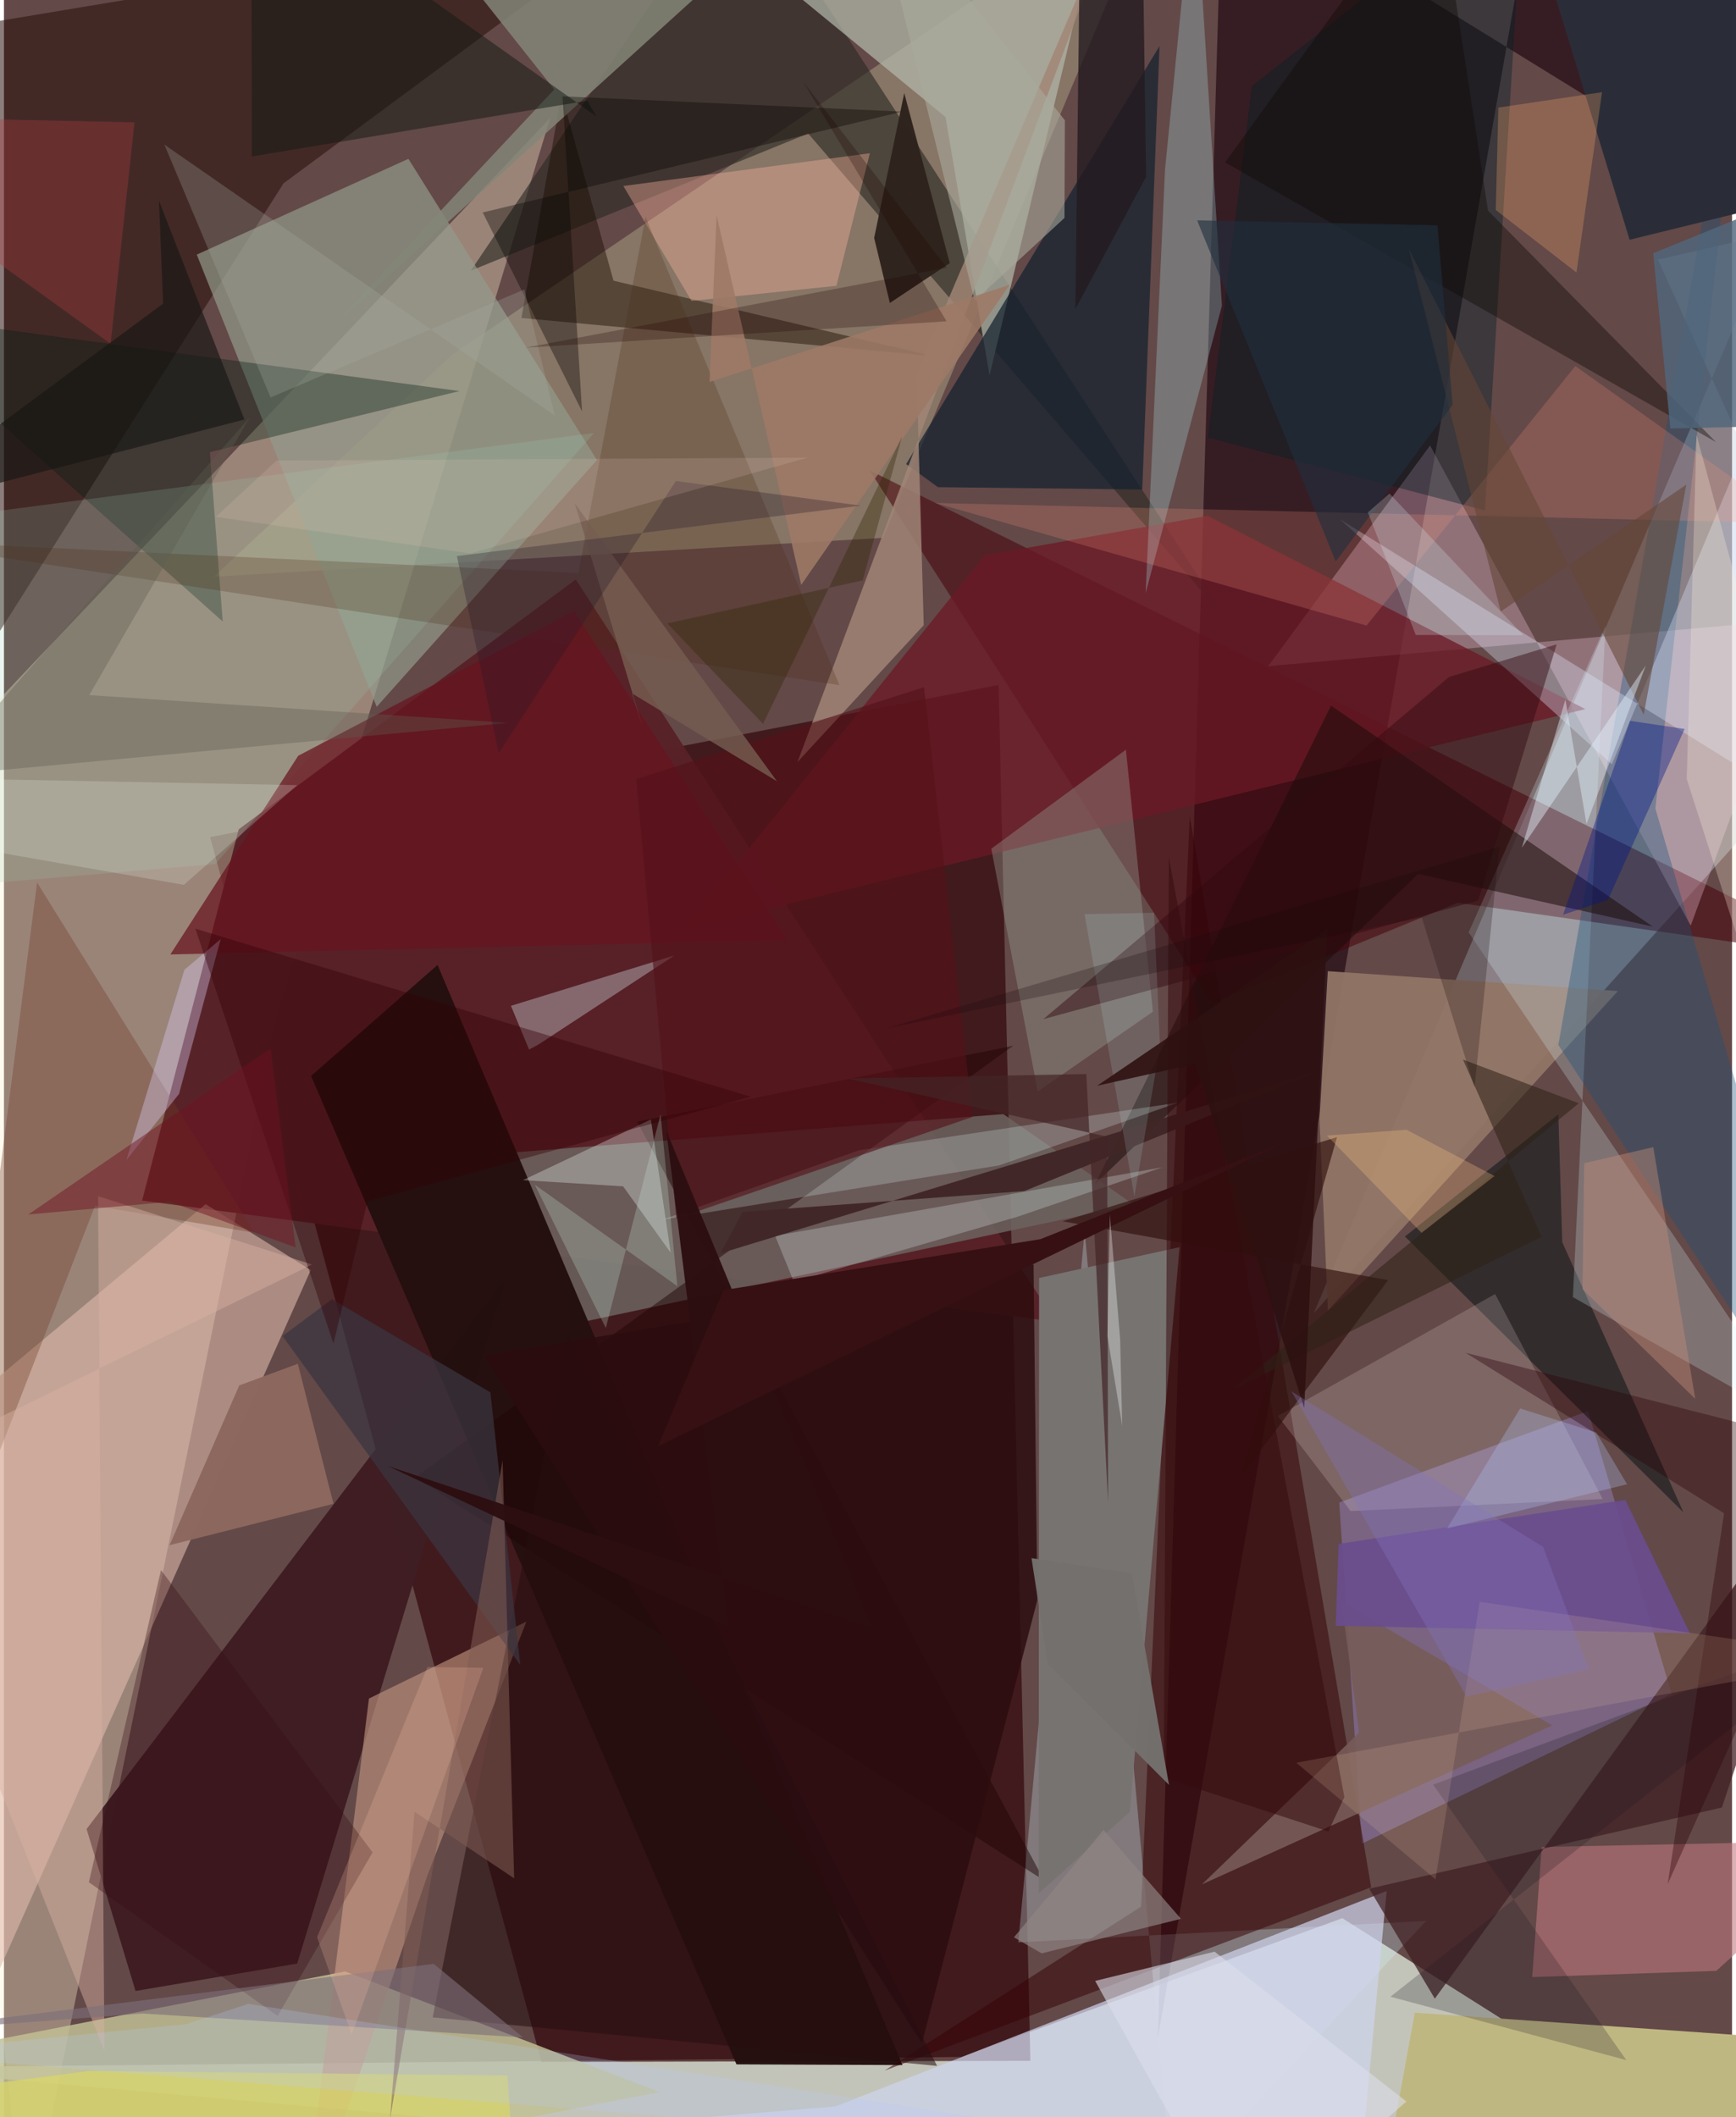 <svg xmlns="http://www.w3.org/2000/svg" width="228" height="278" viewBox="0 0 836 1024"><path fill="#634948" d="M0 0h836v1024H0z"/><path fill="#dce5d8" fill-opacity=".788" d="M898 1086l-960-85.987 525.119-5.121 184.34-67.115z"/><path fill="#2f0106" fill-opacity=".643" d="M260.035 997.286l236.525-.525-15.374-665.47-381.437 73.59z"/><path fill="#fff0cf" fill-opacity=".353" d="M131.275 494.442L264.253 57.076-62 401.128l72.314 684.824z"/><path fill="#c5d1de" fill-opacity=".404" d="M856.137 112.716L633.658 635.133 898 341.14l-97.83-215.551z"/><path fill="#1a020c" fill-opacity=".616" d="M589.422-62l-31.19 1047.57L741.706-62 898 128.21z"/><path fill="#572228" fill-opacity=".988" d="M66.83 580.662l441.99 58.674-232.186-359.069-163.056 120.836z"/><path fill="#b1a588" fill-opacity=".471" d="M560.178-62L216.975 171.502l-115.49 107.456 323.743-18.812z"/><path fill="#c1c094" fill-opacity=".839" d="M165.04 953.5l151.964 58.31L-62 1086v-88.022z"/><path fill="#e1bbab" fill-opacity=".584" d="M-58.44 712.557L-61.6 1086l210.021-471.723-50.874-31.866z"/><path fill="#9786cb" fill-opacity=".439" d="M645.972 726.72l10.94 165.017 149.834-72.506-40.363-136.758z"/><path fill="#47030b" fill-opacity=".545" d="M418.818 227.517l478.15 236.744-193.705-27.637-118.78 48.761z"/><path fill="#3f1d23" fill-opacity=".98" d="M39.966 884.636l203.09-266.825-101.193 331.896-78.203 13.258z"/><path fill="#6c625f" fill-opacity=".855" d="M275.978 640.234l-29.592-82.83 237.09-18.55 62.9 43.663z"/><path fill="#270d0b" fill-opacity=".537" d="M-16.481 12.466l328.785-54.702L135.24 88.686-62 399.964z"/><path fill="#bfb782" d="M822.954 1035.845l-151.214-3.384 10.786-59.016L898 988.37z"/><path fill="#ffd0e9" fill-opacity=".298" d="M689.913 215.463l-78.275 106.739L870.7 299.27l-54.713 148.45z"/><path fill="#c3977f" fill-opacity=".612" d="M176.576 821.514L143.626 1086l61.487-179.6 47.611-122.07z"/><path fill="#2c2a23" fill-opacity=".627" d="M592.13 300.693L389.055 64.558l-163.197 66.347L356.017-62z"/><path fill="#b1b6a9" fill-opacity=".729" d="M310.94-62L455.507 56.6l21.29 124.977L520.804-2.448z"/><path fill="#d2f5ff" fill-opacity=".278" d="M490.722 939.443l197.306-10.37-122.657 131.633-42.557-465.304z"/><path fill="#240f0f" fill-opacity=".973" d="M354.377 998.463l80.305.33L209.757 466.71l-61.191 53.692z"/><path fill="#949a8a" fill-opacity=".686" d="M195.66 76.817l91.238 145.694-106.582 119.354-87.043-218.721z"/><path fill="#370307" fill-opacity=".525" d="M661.404 912.824L573.658 394.68 550.1 922.182l-124.105 79.314z"/><path fill="#14212f" fill-opacity=".729" d="M550.673 236.747l8.353-214.468-122.571 202.17 15.378 11.177z"/><path fill="#6b1824" fill-opacity=".749" d="M582.32 249.48l-107.85 19.124L328.763 449.67 765.04 342.964z"/><path fill="#917466" fill-opacity=".945" d="M780.768 479.324l-140.33-9.606-4.034 71.4 4.102 92.772z"/><path fill="#161b1e" fill-opacity=".62" d="M753.858 600.823l58.624 130.667-134.73-133.436 74.21-59.1z"/><path fill="#dafaff" fill-opacity=".235" d="M708.565 450.95l66.203-148.39-15.766 324.804 111.786 63.397z"/><path fill="#c1797f" fill-opacity=".576" d="M898 890.147l-69.587 63.083-89.096 3.013 4.605-62.935z"/><path fill="#210506" fill-opacity=".482" d="M198.945 714.54l289.352-208.782-181.994 36.748 196.93 367.052z"/><path fill="#cfd4ee" fill-opacity=".706" d="M668.906 914.62L652.72 1086l-541.76-42.95 291.327-24.269z"/><path fill="#1a0d00" fill-opacity=".447" d="M250.34 153.8l198.671 18.368-154.136-36.403-25.132-90.14z"/><path fill="#777371" d="M500.761 618.124l67.982-14.917L544.63 876.34l-44.073 39.407z"/><path fill="#001c11" fill-opacity=".349" d="M99.61 218.686l120.731-29.542L-62 150.994l167.828 149.614z"/><path fill="#1a527a" fill-opacity=".361" d="M846.377-35.11l-94.409 540.53L898 729.49l-99.095-338.43z"/><path fill="#fff4ee" fill-opacity=".173" d="M651.47 730.858l121.97-5.826-52.052-99.15-105.13 58.944z"/><path fill="#402023" fill-opacity=".737" d="M891.57 692.08l-199.36 274.6-31.733-53.192 170.627-39.265z"/><path fill="#b5f8ff" fill-opacity=".251" d="M561.694 81.913L575.967-62l13.246 209.84-36.91 139.07z"/><path fill="#2d0d0f" fill-opacity=".839" d="M232.256 655.704l265.838-44.14 1.816 162.395-55.838 214.393z"/><path fill="#e0ecff" fill-opacity=".341" d="M646.371 251.179L898 407.225V82.635l-120.145 287.04z"/><path fill="#a18676" fill-opacity=".831" d="M545.26-62L383.882 368.582l61.082-66.21-3.45-121.747z"/><path fill="#9ca498" fill-opacity=".361" d="M477.645 410.48l65.12-47.88 13.067 126.724-55.706 38.585z"/><path fill="#fdb59d" fill-opacity=".376" d="M418.91 74.119L299.647 89.952l32.98 55.584 70.096-7.312z"/><path fill="#838577" fill-opacity=".847" d="M182.73-62h218.762L156.94 159.948 266.225 43.244z"/><path fill="#703b28" fill-opacity=".345" d="M16.023 426.821l105.224 169.467-77.174-13.068-71.846 184.636z"/><path fill="#1c0c0b" fill-opacity=".541" d="M797.742 448.218l-113.558-25.57-156.312 149.997 114.11-231.368z"/><path fill="#001f27" fill-opacity=".392" d="M603.73 41.605L735.422-62l-18.95 308.912-134.072-35.26z"/><path fill="#2d241d" fill-opacity=".98" d="M435.531 45.018l22.022 82.236-28.977 19.282-7.603-31.457z"/><path fill="#b7b7bd" fill-opacity=".475" d="M324.345 462.127l-79.082 24.35 8.778 21.165 4.353-2.346z"/><path fill="#2b2e38" fill-opacity=".996" d="M732.038-62L898 25.785l-40.384 72.688-71.174 17.492z"/><path fill="#fa957d" fill-opacity=".216" d="M659.177 302.566l-208.592-59.278 416.567 9.837-106.983-76.07z"/><path fill="#2f100b" fill-opacity=".643" d="M512.146 590.703l132.752-40.71-47.092 165.085 71.81-95.935z"/><path fill="#98cfb4" fill-opacity=".192" d="M285.475 209.417L-45.13 252.67l37.784 174.512 109.528-9.258z"/><path fill="#260e0f" fill-opacity=".553" d="M207.401 975.746l244.032 23.466L272.92 645.64l-52.724 265.03z"/><path fill="#4b2c12" fill-opacity=".243" d="M404.191 331.37l-93.819-226.39-32.477 172.128-333.524-15.796z"/><path fill="#68141f" fill-opacity=".725" d="M142.346 365.535l133.447-69.926 103.102 159.064-298.405 6.965z"/><path fill="#e0f9f2" fill-opacity=".235" d="M318.5 589.936l162.862-26.246 86.812-30.427-154.51 23.088z"/><path fill="#775c58" fill-opacity=".898" d="M655.574 838.044l-76.067 73.394 169.49-76.928-102.003-59.9z"/><path fill="#f1fffa" fill-opacity=".314" d="M299.534 573.793l23.012 32.123-9.582-64.479-61.866 29.354z"/><path fill="#111a14" fill-opacity=".494" d="M119.675-62l166.97 118.35-4.504-7.63-162.227 26.97z"/><path fill="#dbcdf8" fill-opacity=".376" d="M84.69 529.101l20.137-74.843L87.31 469.03l-28.07 92.028z"/><path fill="#231b20" fill-opacity=".788" d="M550.405-62l2.147 147.543-34.25 63.996 1.994-159.52z"/><path fill="#8d675d" fill-opacity=".988" d="M142.17 659.594l17.251 67.746-79.298 20.003 33.71-77.267z"/><path fill="#d7ece8" fill-opacity=".278" d="M373.046 597.712l9.075 22.236 108.04-31.411 70.29-23.962z"/><path fill="#3a343f" fill-opacity=".729" d="M158.728 628.37l76.605 45.067 14.461 131.88-115.037-159.124z"/><path fill="#ffae6e" fill-opacity=".267" d="M773.111 44.578l-50.17 7.46-1.256 49.526 39.05 30.247z"/><path fill="#d8b0a2" fill-opacity=".459" d="M-62 714.831l211.04-103.233-103.508-33.052 3.077 413.371z"/><path fill="#320a11" fill-opacity=".463" d="M713.196 435.534l37.974-123.906-52.063 15.808-196.302 165.49z"/><path fill="#110b05" fill-opacity=".408" d="M590.752 78.538L692.78-62l25.166 163.872 110.244 111.92z"/><path fill="#d9d669" fill-opacity=".733" d="M243.614 1003.845l-202.265-2.189L-62 1014.983 248.812 1086z"/><path fill="#694d8e" fill-opacity=".914" d="M815.637 789.983l-171.38-3.637 1.407-39.615 138.716-21.277z"/><path fill="#541119" fill-opacity=".62" d="M445.082 332.364l23.527 207.824-143.369 49.208-19.385-212.567z"/><path fill="#644636" fill-opacity=".58" d="M793.27 345.663l20.615-111.29L724.1 295.81l-44.44-175.388z"/><path fill="#412727" fill-opacity=".988" d="M636.582 517.794l-289.967 88.387 10.668-20.008 136.358-10.099z"/><path fill="#b23d42" fill-opacity=".341" d="M-62 84.406V56.528l125.147 2.643L51.579 166.26z"/><path fill="#dbddeb" fill-opacity=".592" d="M678.458 1016.424l-92.787-72.473-57.788 14.146L598.94 1086z"/><path fill="#330206" fill-opacity=".4" d="M92.639 449.184l268.7 81.27-185.462 50.492-16.473 68.963z"/><path fill="#070500" fill-opacity=".365" d="M270.242 46.602l9.427 152.354-48.064-96.198 203.023-48.78z"/><path fill="#a9ab9c" fill-opacity=".588" d="M513.249 58.208L418.237-62l51.354 207.47 43.46-40.06z"/><path fill="#191623" fill-opacity=".224" d="M898 786.597l-227.278 179.15 114.135 30.655-93.477-133.223z"/><path fill="#2a0006" fill-opacity=".369" d="M707.063 654.273l125.085 77.653-27.285 179.356L898 703.202z"/><path fill="#370d14" fill-opacity=".337" d="M41.078 910.363l91.322 64.695 45.93-79.13L75.969 759.392z"/><path fill="#5e5e4f" fill-opacity=".369" d="M118.93 201.794L-33.044 375.391l276.982-25.758-202.67-13.438z"/><path fill="#805c54" fill-opacity=".549" d="M241.239 706.253l5.58 202.228-48.202-32.195-11.852 148.666z"/><path fill="#2e2216" fill-opacity=".553" d="M705.818 512.457l38.05 85.756-149.872 74.145 167.81-138.744z"/><path fill="#350b0e" fill-opacity=".529" d="M640.704 885.822l7.763-16.656-84.953-454.62-2.44 445.231z"/><path fill="#7d6e79" fill-opacity=".616" d="M207.876 949.841L-62 983.664l128.949-9.788 184.195 11.585z"/><path fill="#e4f3fe" fill-opacity=".435" d="M755.378 338.372l-21.053 71.649 59.949-88.173-28.678 76.677z"/><path fill="#001586" fill-opacity=".388" d="M775.974 435.216l37.097-82.636-26.429-3.936-32.402 93.804z"/><path fill="#ecf9ed" fill-opacity=".208" d="M141.853 379.746l-54.817 48.227-139.93-24.464 51.026-26.512z"/><path fill="#432426" fill-opacity=".702" d="M408.129 521.637l115.5-2.163 10.52 207.215-.44-176.906z"/><path fill="#9e7966" fill-opacity=".882" d="M385.693 282.878l-40.945-178.83-3.436 80.735 145.232-47.024z"/><path fill="#b4caf8" fill-opacity=".239" d="M118.222 969.236l-30.104 9.799-143.859 14.305 682.6 54.942z"/><path fill="#d0f0dd" fill-opacity=".239" d="M256.8 572.984l34.358 69.32 26.5-103.364 8.102 83.142z"/><path fill="#51677c" fill-opacity=".82" d="M797.868 122.47l95.571-38.945L898 205.143l-91.84 2.093z"/><path fill="#a5afa2" fill-opacity=".267" d="M251.748 139.983l-122.75 52.251L77.594 69.933l188.874 131.064z"/><path fill="#f6caa8" fill-opacity=".153" d="M625.223 852.583l67.291 56.384 21.383-134.242L898 801.858z"/><path fill="#feedd6" fill-opacity=".282" d="M894.804 628.749L898 503.61l-79.182-293.317-4.748 166.455z"/><path fill="#b1c6fa" fill-opacity=".294" d="M698.086 739.312l87.138-21.424-14.91-25.06-36.811-11.587z"/><path fill="#c28e78" fill-opacity=".427" d="M797.894 554.827l-33.399 7.798-.835 60.951 54.55 53.005z"/><path fill="#202e3e" fill-opacity=".608" d="M700.817 195.76l-56.55 75.844-67.043-165.025 116.27 2.364z"/><path fill="#181815" fill-opacity=".655" d="M116.307 202.917l-176.981 45.775 137.64-101.86-1.99-49.826z"/><path fill="#220300" fill-opacity=".259" d="M252.531 168.146l203.665-38.677-69.54-89.919 69.362 115.857z"/><path fill="#d8f2f7" fill-opacity=".235" d="M734.97 307.23l-51.988-.133-23.16-59.268 10.46-9.11z"/><path fill="#765d51" fill-opacity=".808" d="M303.84 335.378l5.189 16.3-32.852-108.18 97.8 134.394z"/><path fill="#2d0f11" fill-opacity=".969" d="M350.4 786.696l-164.491-77.563 233.765 77.825-99.258-240.068z"/><path fill="#271a2a" fill-opacity=".302" d="M239.328 364.314l-20.206-95.358 195.41-24.405-89.477-11.909z"/><path fill="#f9bda4" fill-opacity=".22" d="M231.951 806.633l-27.087-.339-53.39 130.707 16.797 47.028z"/><path fill="#6f111f" fill-opacity=".459" d="M129.018 507.079L11.783 587.397l68.405-6.15 60.884 22.046z"/><path fill="#ffc685" fill-opacity=".282" d="M640.009 549.211l45.768 47.066 35.307-27.478-42.552-22.358z"/><path fill="#ecc9c0" fill-opacity=".165" d="M131.912 222.779l-29.435 27.207 123.108 17.671 163.097-46.311z"/><path fill="#bfedf3" fill-opacity=".149" d="M559.253 506.088l-12.386 72.53-24.113-136.48 33.635-.656z"/><path fill="#908685" fill-opacity=".659" d="M502.007 944.77l67.4-16.702-37.464-43.023-43.341 51.967z"/><path fill="#2e1010" fill-opacity=".882" d="M629.028 681.013l11.207-231.588-111.373 75.705 47.62-10.6z"/><path fill="#371013" fill-opacity=".996" d="M348.072 624.011l153.306-24.658 118.031-46.883-302.992 147.008z"/><path fill="#160b0a" fill-opacity=".247" d="M685.922 443.731l-259.339 53.737 296.893-87.98-12.076 116.44z"/><path fill="#2d2400" fill-opacity=".341" d="M434.54 210.961l-67.327 139.183-46.257-48.622 94.49-20.8z"/><path fill="#8375bf" fill-opacity=".329" d="M744.618 748.192l22.026 59.233-59.082 13.147-84.698-147.59z"/><path fill="#74716e" fill-opacity=".969" d="M504.965 804.612l-7.866-50.983 48.568 7.243 17.945 102.423z"/><path fill="#f9fcfc" fill-opacity=".337" d="M540.98 689.626l-7.15-43.41 1.16-58.901 4.98 60.383z"/></svg>
